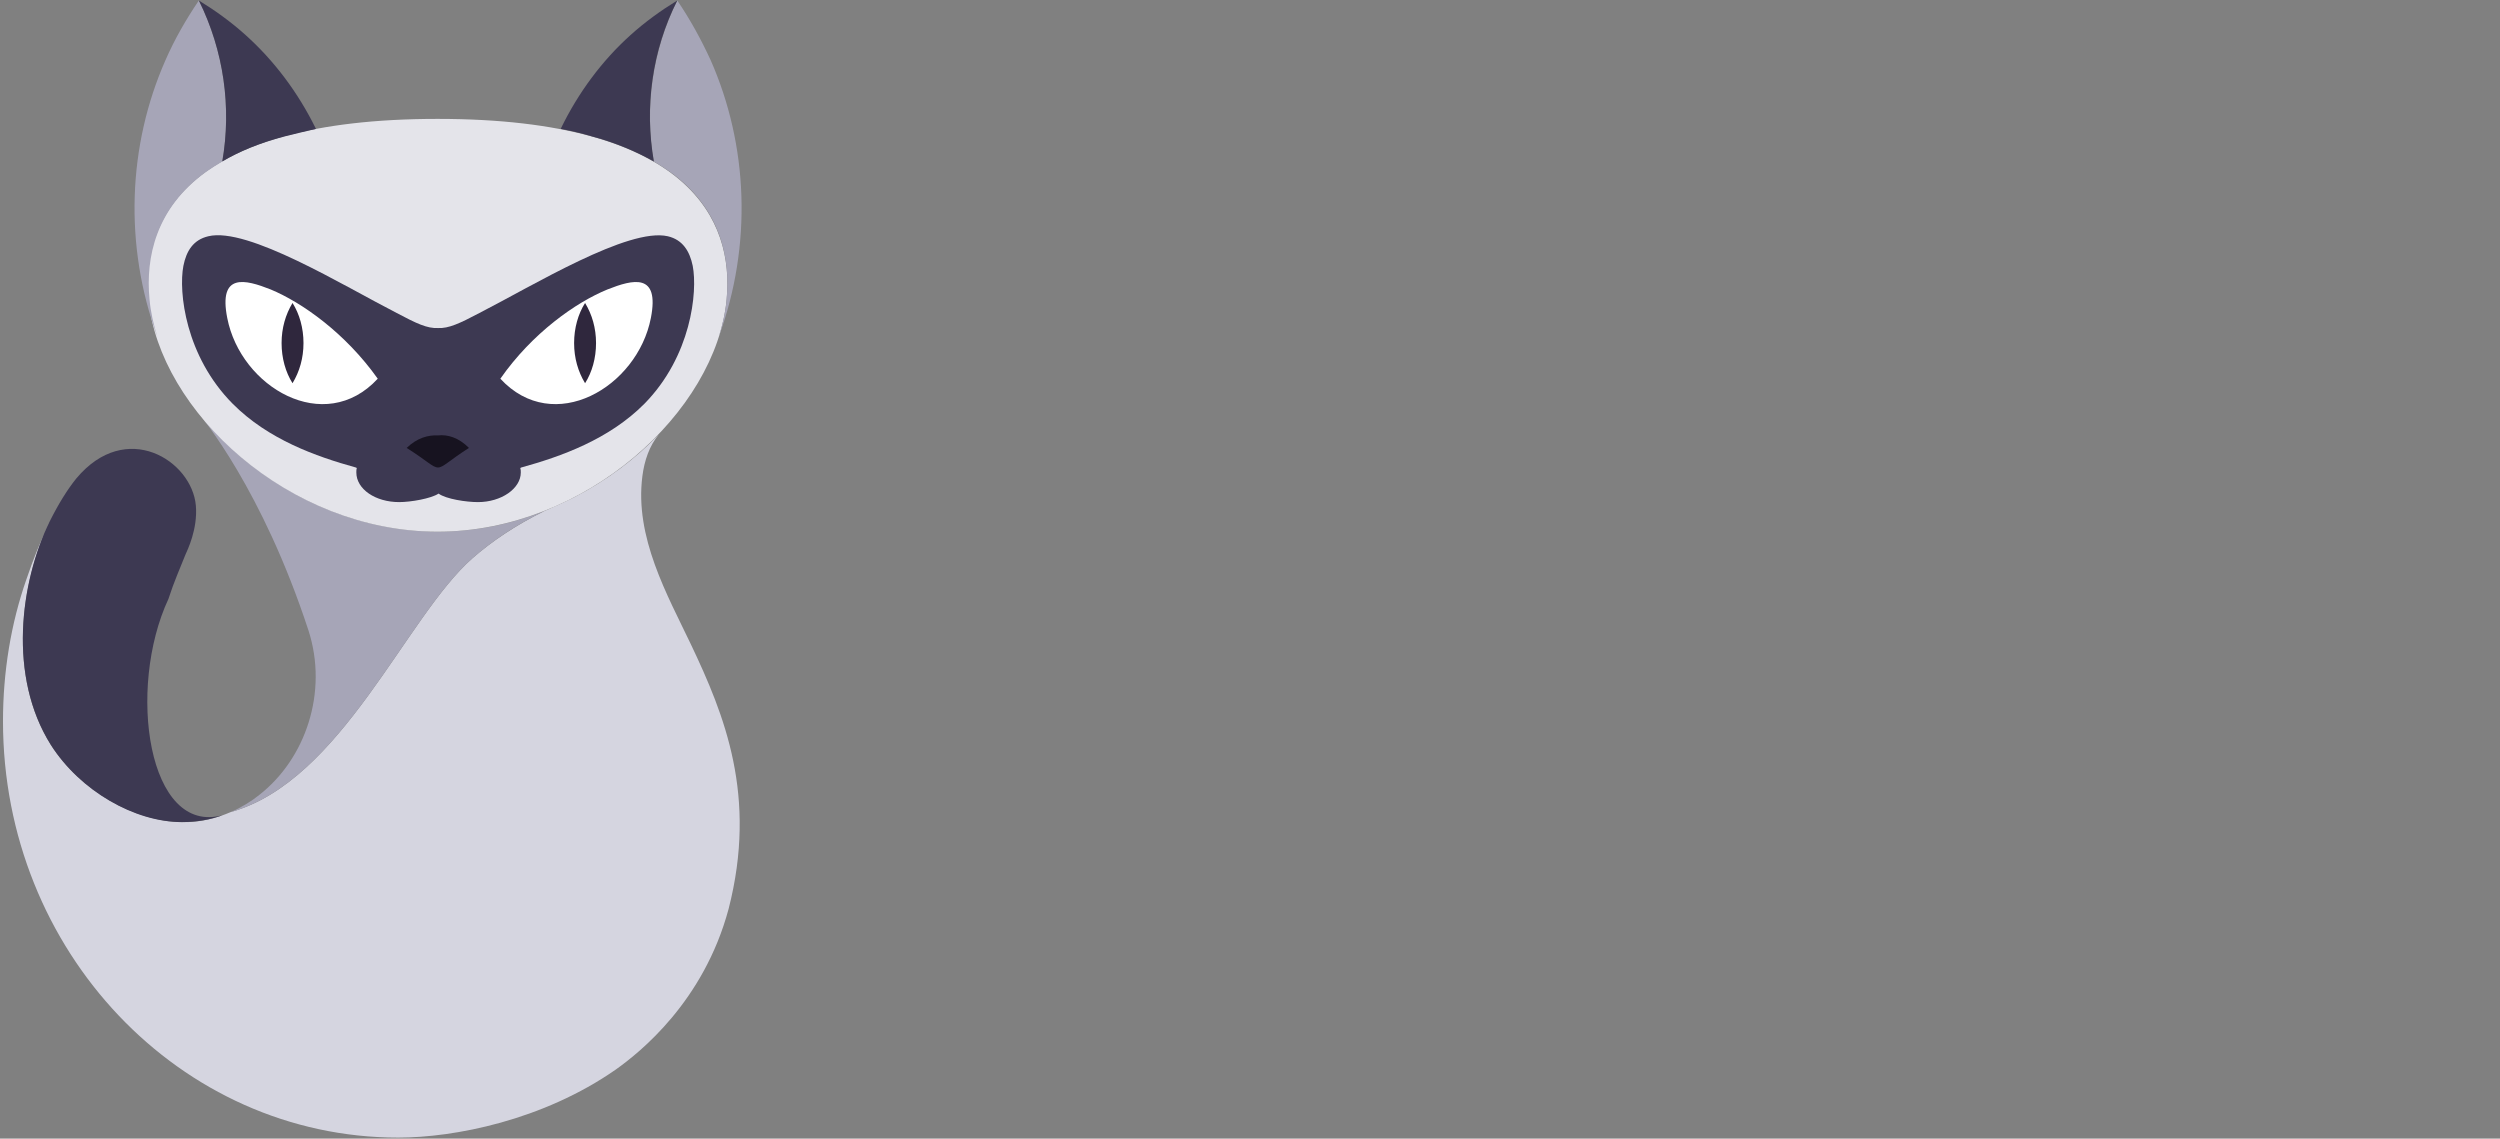 <?xml version="1.0" encoding="UTF-8"?>
<svg viewBox="0 0 101 46" version="1.1" xmlns="http://www.w3.org/2000/svg" xmlns:xlink="http://www.w3.org/1999/xlink">
    <rect x="0" y="0" width="101" height="46" fill="#808080" stroke="none"/>
    <defs></defs>
    <g id="Home" stroke="none" stroke-width="1" fill="none" fill-rule="evenodd">
        <g id="Header">
            <g id="CAT-LOGO">
                    <path d="M27.906,26.019 C26.96,24.033 25.631,21.703 25.953,19.231 C26.034,18.603 26.235,18.015 26.617,17.549 C25.671,18.542 24.503,19.413 23.215,20.082 C22.812,20.285 22.409,20.467 21.987,20.649 C20.799,21.237 19.852,21.885 19.087,22.554 C16.389,24.925 13.812,31.552 9.322,32.808 C9.322,32.808 9.322,32.808 9.322,32.808 C8.758,33.051 8.094,33.233 7.349,33.213 C5.456,33.193 3.242,31.957 2.054,30.093 C0.302,27.316 0.826,23.507 2.013,21.075 C1.973,21.156 1.933,21.217 1.913,21.298 C1.631,21.885 1.349,22.574 1.067,23.405 C1.067,23.405 1.067,23.405 1.067,23.405 C0.443,25.189 0.121,27.134 0.121,29.14 C0.121,38.421 7.268,45.959 16.087,45.959 C18.342,45.959 21.926,45.27 24.886,43.204 C25.852,42.515 28.43,40.468 29.436,36.719 C30.604,32.159 29.275,28.897 27.906,26.019 Z" id="Shape" fill="#D5D5E0"></path>
                    <path d="M10.47,32.119 C10.168,32.362 9.785,32.605 9.322,32.808 C9.322,32.808 9.322,32.808 9.322,32.808 C13.812,31.552 16.389,24.925 19.087,22.554 C19.852,21.885 20.779,21.237 21.987,20.649 C20.638,21.176 19.208,21.48 17.698,21.48 C13.732,21.48 10.107,19.352 7.973,16.617 C8.174,16.9 10.591,19.758 12.463,25.472 C13.268,27.965 12.342,30.66 10.47,32.119 Z" id="Shape" fill="#A6A5B7"></path>
                    <path d="M29.356,12.098 C28.933,16.617 23.658,21.48 17.678,21.48 C11.658,21.48 6.423,16.596 6,12.098 C5.698,8.937 7.47,4.803 17.678,4.803 C27.886,4.803 29.658,8.937 29.356,12.098 Z" id="Shape" fill="#E4E4EA"></path>
                    <path d="M27.362,0.02 C26.356,2.047 26.034,4.337 26.416,6.525 C26.658,6.667 26.879,6.809 27.081,6.951 C29.094,8.41 29.517,10.396 29.356,12.078 C29.315,12.584 29.195,13.111 29.034,13.618 C30.403,9.889 30.221,5.856 28.711,2.432 C28.329,1.601 27.886,0.79 27.362,0.02 Z" id="Shape" fill="#A6A5B7"></path>
                    <path d="M26.416,6.525 C26.034,4.337 26.336,2.047 27.362,0.02 C26.698,0.426 26.054,0.892 25.47,1.419 C24.322,2.452 23.356,3.749 22.651,5.208 C23.094,5.289 23.517,5.39 23.919,5.512 C24.906,5.775 25.732,6.14 26.416,6.525 Z" id="Shape" fill="#3D3952"></path>
                    <path d="M8.034,0.02 C9.04,2.047 9.362,4.337 8.98,6.525 C8.738,6.667 8.517,6.809 8.315,6.951 C6.302,8.41 5.879,10.396 6.04,12.078 C6.081,12.584 6.201,13.111 6.362,13.618 C4.993,9.889 5.174,5.856 6.685,2.432 C7.047,1.601 7.51,0.79 8.034,0.02 Z" id="Shape" fill="#A6A5B7"></path>
                    <path d="M9.926,1.419 C9.342,0.892 8.698,0.426 8.034,0.02 C9.04,2.047 9.362,4.337 8.98,6.525 C9.664,6.12 10.49,5.775 11.497,5.512 C11.899,5.411 12.322,5.309 12.765,5.208 C12.04,3.729 11.074,2.452 9.926,1.419 Z" id="Shape" fill="#3D3952"></path>
                    <g id="Group" transform="translate(7.248, 9.322)">
                        <path d="M20.738,1.419 C20.617,0.831 20.336,0.365 19.732,0.223 C18.141,-0.142 14.295,2.209 12.121,3.323 C11.315,3.749 10.872,3.952 10.45,3.931 C10.007,3.952 9.584,3.749 8.779,3.323 C6.604,2.209 2.758,-0.162 1.168,0.223 C0.564,0.365 0.282,0.811 0.161,1.419 C-0.04,2.472 0.242,5.066 2.154,6.991 C3.584,8.43 5.517,9.119 7.128,9.565 C7.148,9.565 7.148,9.585 7.168,9.585 C7.148,9.646 7.148,9.707 7.148,9.767 C7.148,10.436 7.913,10.963 8.879,10.963 C9.342,10.963 10.168,10.821 10.47,10.619 C10.772,10.841 11.597,10.963 12.06,10.963 C13.007,10.963 13.792,10.416 13.792,9.767 C13.792,9.707 13.792,9.646 13.772,9.585 C13.792,9.585 13.792,9.565 13.812,9.565 C15.423,9.119 17.356,8.43 18.785,6.991 C20.678,5.066 20.94,2.472 20.738,1.419 Z" id="Shape" fill="#3D3952"></path>
                        <path d="M8.013,5.978 C5.859,8.308 2.477,6.322 1.933,3.526 C1.57,1.682 2.658,1.966 3.685,2.371 C4.953,2.898 6.705,4.134 8.013,5.978 Z" id="Shape" fill="#FFFFFF"></path>
                        <path d="M5.013,4.539 C5.013,5.147 4.852,5.694 4.57,6.16 C4.289,5.715 4.128,5.147 4.128,4.539 C4.128,3.931 4.289,3.384 4.57,2.918 C4.852,3.364 5.013,3.931 5.013,4.539 Z" id="Shape" fill="#2F273D"></path>
                        <path d="M10.45,8.268 C10.047,8.248 9.604,8.369 9.181,8.774 C10.852,9.828 10.047,9.828 11.698,8.774 C11.275,8.349 10.832,8.227 10.45,8.268 Z" id="Shape" fill="#171320"></path>
                        <path d="M12.966,5.978 C15.121,8.308 18.503,6.322 19.047,3.526 C19.409,1.682 18.322,1.966 17.295,2.371 C16.007,2.898 14.255,4.134 12.966,5.978 Z" id="Shape" fill="#FFFFFF"></path>
                        <path d="M15.946,4.539 C15.946,5.147 16.107,5.694 16.389,6.16 C16.671,5.715 16.832,5.147 16.832,4.539 C16.832,3.931 16.671,3.384 16.389,2.918 C16.107,3.364 15.946,3.931 15.946,4.539 Z" id="Shape" fill="#2F273D"></path>
                    </g>
                    <path d="M2.054,30.093 C3.242,31.957 5.436,33.213 7.349,33.213 C7.953,33.213 8.517,33.112 9,32.93 C9,32.93 9,32.93 9,32.93 C5.98,33.781 5.114,27.823 6.805,24.196 C7.027,23.507 7.289,22.919 7.49,22.412 C7.57,22.23 7.993,21.379 7.913,20.426 C7.752,18.603 5.094,16.921 3.081,19.332 C2.738,19.758 2.376,20.325 1.993,21.095 C0.805,23.547 0.322,27.337 2.054,30.093 Z" id="Shape" fill="#3D3952"></path>
            </g>
        </g>
    </g>
</svg>
